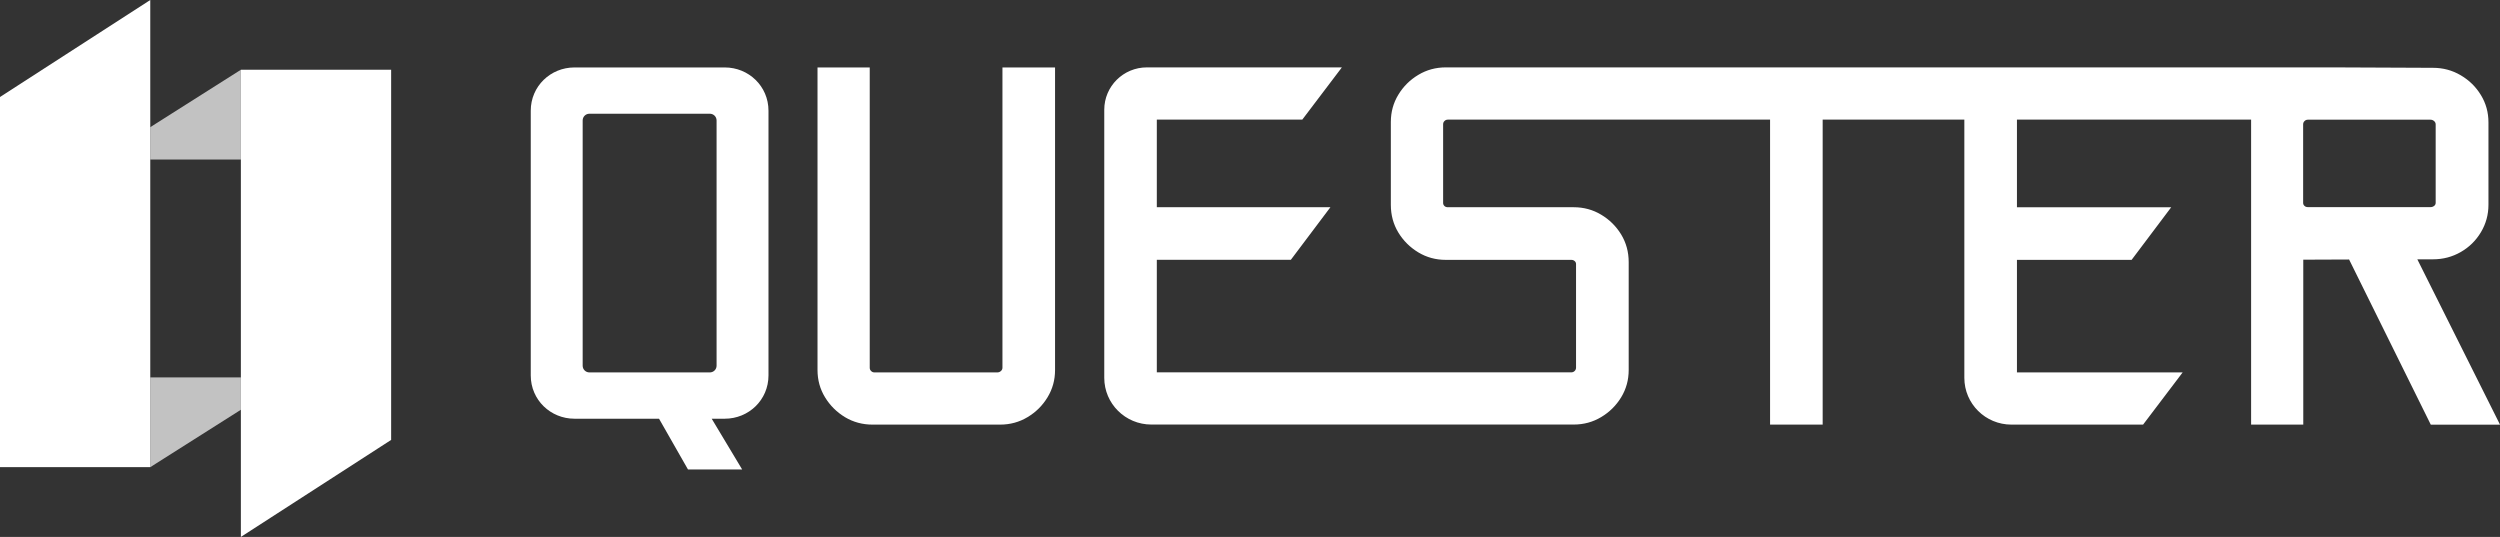 <svg width="149" height="32" viewBox="0 0 149 32" fill="none" xmlns="http://www.w3.org/2000/svg">
<rect x="0" y="0" width="149" height="32" fill="#333333" stroke="none"/>
<g clip-path="url(#clip0_202_368)">
<path d="M59.746 21.918C59.746 21.996 59.713 22.063 59.653 22.114C59.59 22.17 59.519 22.196 59.44 22.196H52.117C52.038 22.196 51.971 22.166 51.919 22.114C51.862 22.059 51.836 21.996 51.836 21.918V4.02H48.724V22.055C48.724 22.648 48.873 23.19 49.172 23.679C49.471 24.169 49.867 24.562 50.36 24.862C50.857 25.159 51.403 25.307 52.001 25.307H59.605C60.202 25.307 60.748 25.159 61.241 24.862C61.738 24.566 62.134 24.172 62.433 23.679C62.732 23.186 62.881 22.648 62.881 22.055V4.02H59.746V21.914V21.918Z" fill="white"/>
<path d="M149 25.307L144.072 15.455H145.009C145.607 15.455 146.157 15.31 146.661 15.021C147.165 14.732 147.565 14.339 147.864 13.838C148.163 13.338 148.312 12.792 148.312 12.203V7.293C148.312 6.7 148.163 6.159 147.864 5.669C147.565 5.176 147.165 4.783 146.661 4.487C146.157 4.19 145.607 4.042 145.009 4.042L139.098 4.016H86.171C85.573 4.016 85.028 4.164 84.534 4.461C84.037 4.757 83.641 5.15 83.342 5.643C83.043 6.133 82.894 6.674 82.894 7.268V12.21C82.894 12.818 83.043 13.367 83.342 13.86C83.641 14.35 84.037 14.743 84.534 15.043C85.028 15.34 85.573 15.488 86.171 15.488H93.648C93.726 15.488 93.793 15.51 93.849 15.559C93.905 15.607 93.932 15.666 93.932 15.744V21.914C93.932 21.992 93.902 22.059 93.849 22.111C93.793 22.166 93.726 22.192 93.648 22.192H68.946V15.485H76.934L79.292 12.351H68.946V7.127H77.618L79.976 4.016H68.355C66.95 4.016 65.814 5.147 65.814 6.541V22.518C65.814 24.057 67.07 25.303 68.621 25.303H93.793C94.391 25.303 94.937 25.155 95.43 24.858C95.927 24.562 96.323 24.169 96.622 23.679C96.921 23.186 97.07 22.645 97.07 22.051V15.625C97.07 15.017 96.921 14.469 96.622 13.975C96.323 13.486 95.927 13.093 95.43 12.796C94.937 12.499 94.388 12.351 93.793 12.351H86.29C86.212 12.351 86.145 12.329 86.092 12.281C86.04 12.232 86.01 12.173 86.01 12.095V7.408C86.01 7.331 86.036 7.264 86.092 7.212C86.148 7.156 86.212 7.13 86.29 7.13H105.496V25.307H108.631V7.13H117.075V22.522C117.075 24.061 118.331 25.307 119.882 25.307H127.728L130.086 22.196H120.21V15.488H127.044L129.402 12.355H120.21V7.13H134.166V25.307H137.275V15.477L140.006 15.466L144.875 25.311H149.007L149 25.307ZM137.35 12.273C137.294 12.225 137.267 12.166 137.267 12.088V7.412C137.267 7.334 137.294 7.268 137.35 7.216C137.406 7.16 137.469 7.134 137.548 7.134H144.864C144.942 7.134 145.013 7.164 145.073 7.216C145.136 7.271 145.166 7.338 145.166 7.412V12.088C145.166 12.166 145.133 12.229 145.073 12.273C145.009 12.322 144.938 12.344 144.864 12.344H137.548C137.469 12.344 137.402 12.322 137.35 12.273Z" fill="white"/>
<path d="M41.004 27.981L39.278 24.955H34.234C32.821 24.955 31.633 23.843 31.633 22.374V6.6C31.633 5.132 32.821 4.02 34.234 4.02H43.201C44.614 4.02 45.802 5.132 45.802 6.6V22.374C45.802 23.843 44.614 24.955 43.201 24.955H42.417L44.233 27.981H41.004ZM42.708 7.179C42.708 6.956 42.529 6.778 42.304 6.778H35.13C34.906 6.778 34.727 6.956 34.727 7.179V21.796C34.727 22.018 34.906 22.196 35.13 22.196H42.304C42.529 22.196 42.708 22.018 42.708 21.796V7.179Z" fill="white"/>
<path d="M0 5.781V27.843H8.956V0L0 5.781Z" fill="white"/>
<path d="M23.312 26.219V4.157H14.356V32L23.312 26.219Z" fill="white"/>
<path opacity="0.7" d="M14.356 9.507H8.956V7.579L14.356 4.157V9.507Z" fill="white"/>
<path opacity="0.7" d="M8.956 22.493H14.356V24.421L8.956 27.843V22.493Z" fill="white"/>
</g>
<defs>
<clipPath id="clip0_202_368">
<rect width="149" height="32" fill="white"/>
</clipPath>
</defs>
</svg>
